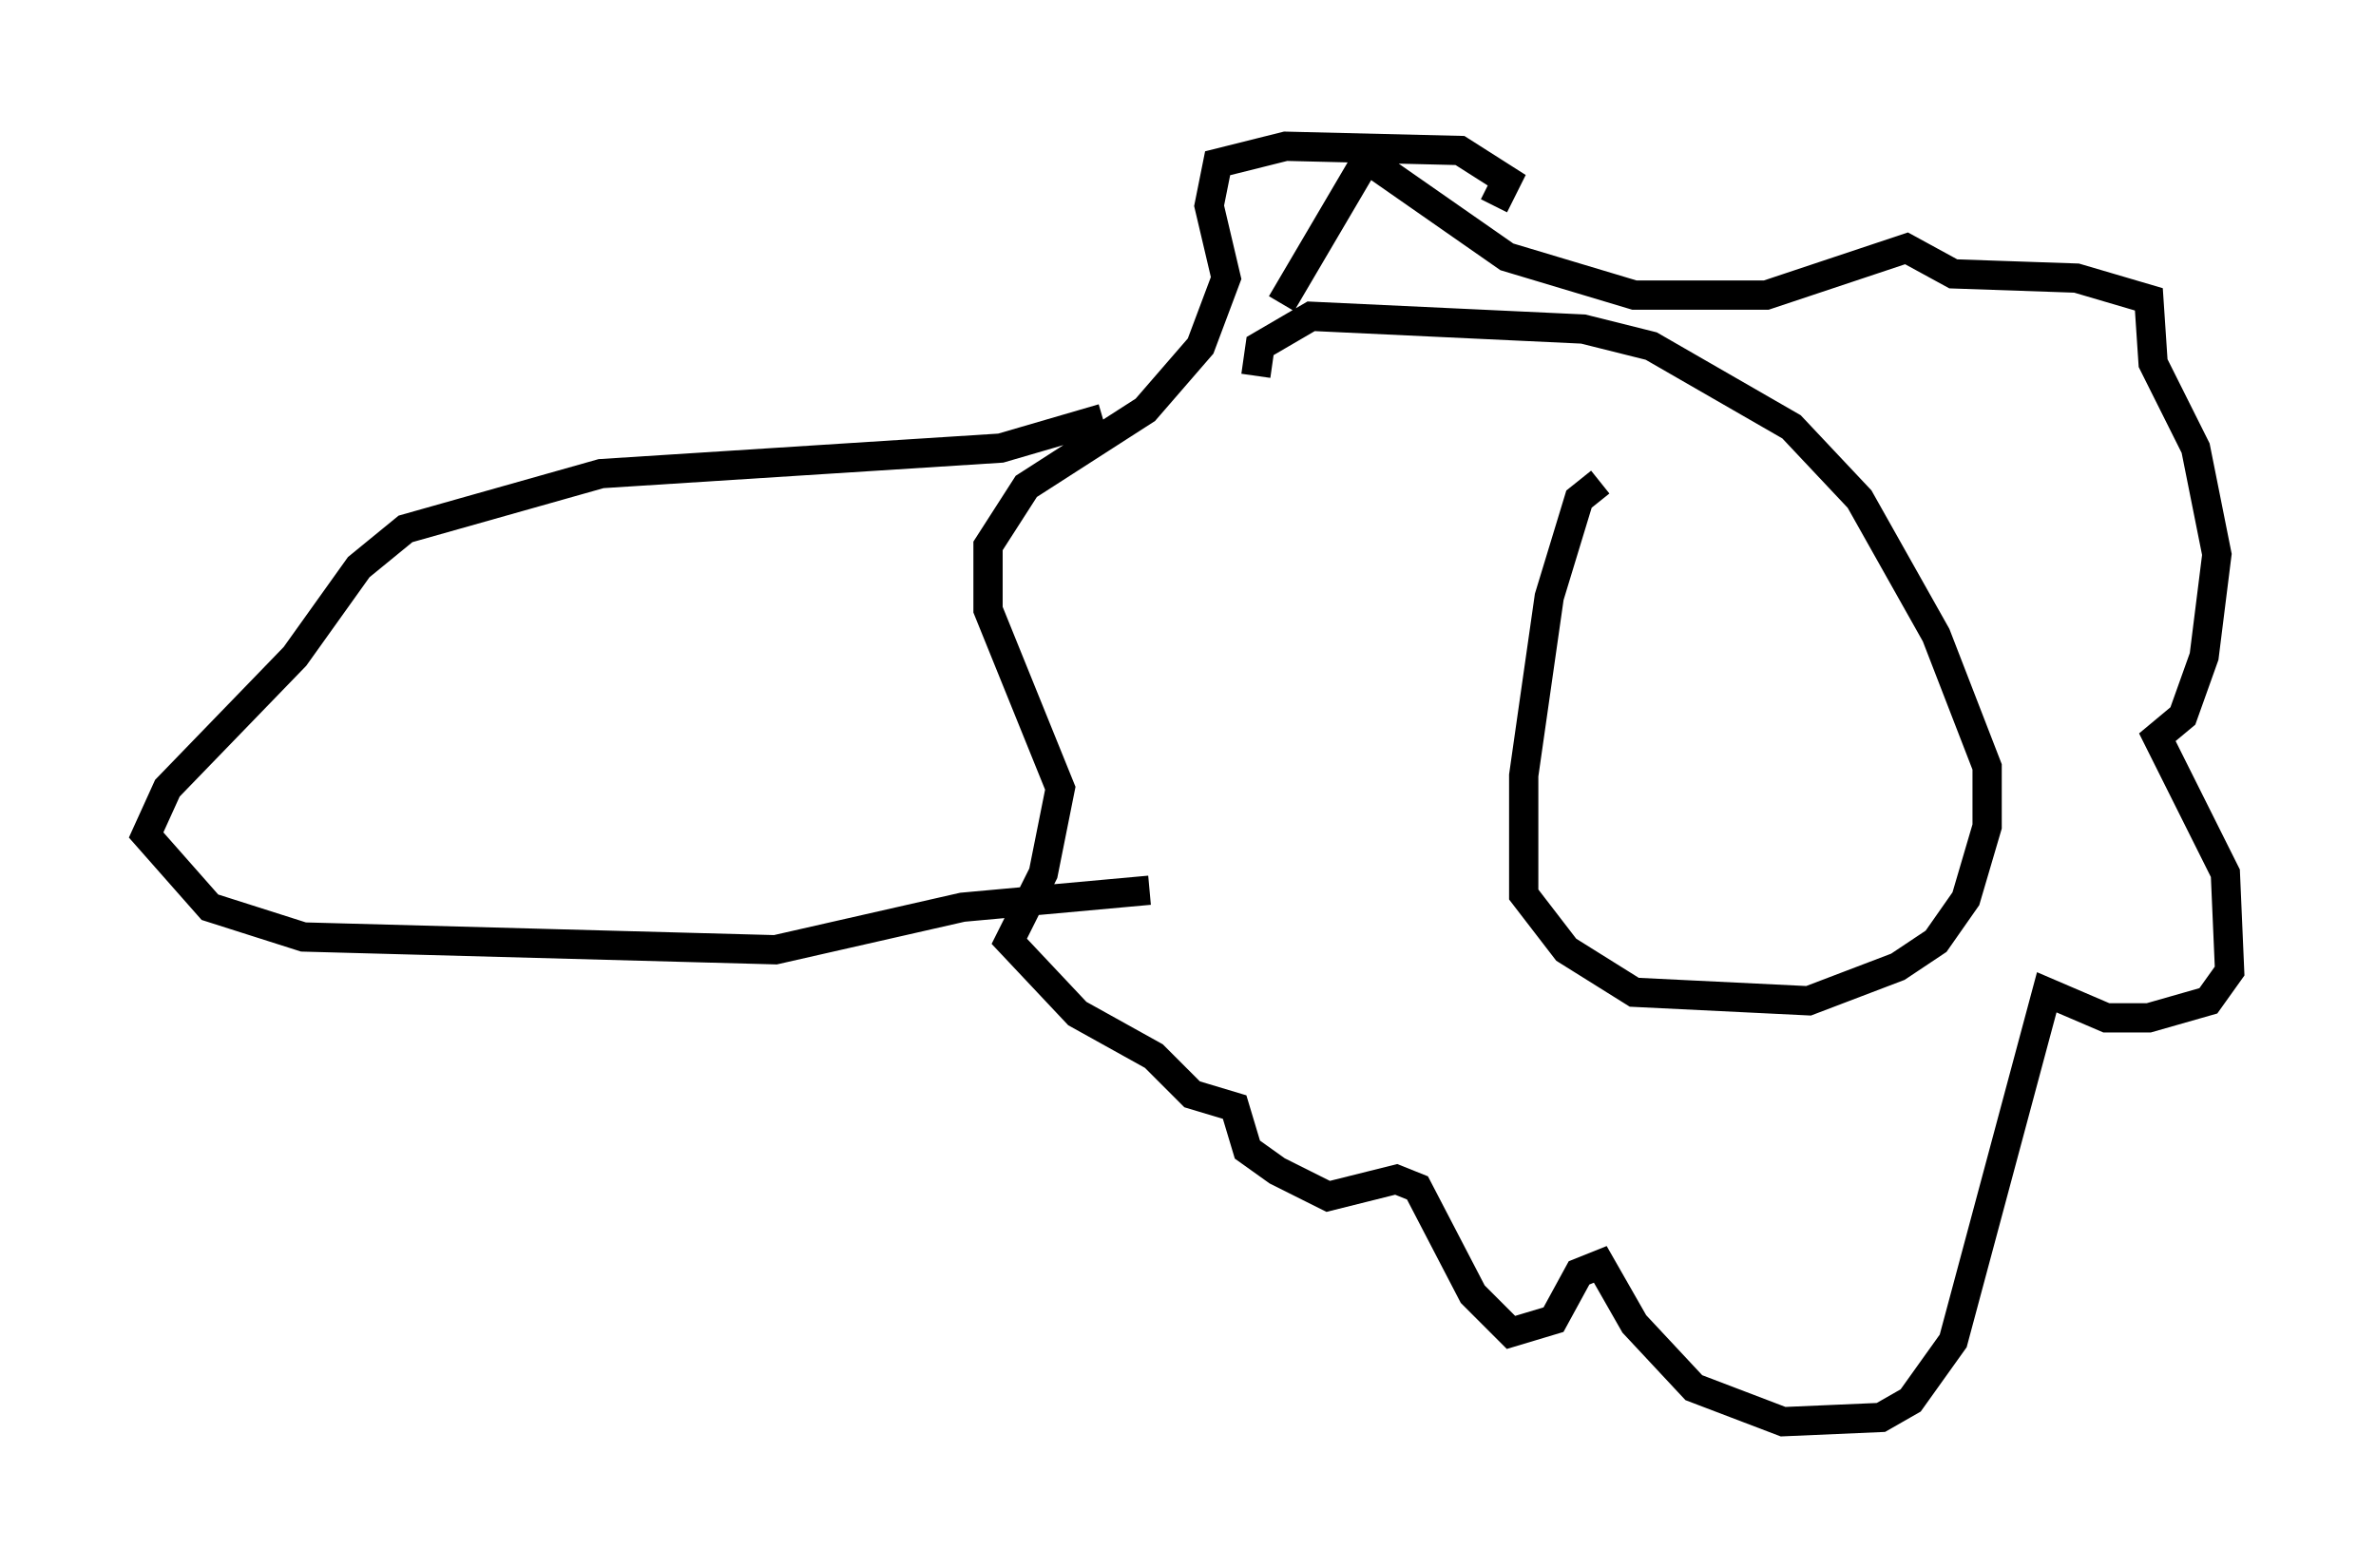 <?xml version="1.0" encoding="utf-8" ?>
<svg baseProfile="full" height="53.575" version="1.1" width="81.173" xmlns="http://www.w3.org/2000/svg" xmlns:ev="http://www.w3.org/2001/xml-events" xmlns:xlink="http://www.w3.org/1999/xlink"><defs /><rect fill="white" height="53.575" width="81.173" x="0" y="0" /><path d="M43.056, 10.374 m0.726, 0.0 l2.905, -4.939 4.793, 3.341 l4.358, 1.307 4.503, 0.0 l4.793, -1.598 1.598, 0.872 l4.212, 0.145 2.469, 0.726 l0.145, 2.179 1.453, 2.905 l0.726, 3.631 -0.436, 3.486 l-0.726, 2.034 -0.872, 0.726 l2.324, 4.648 0.145, 3.341 l-0.726, 1.017 -2.034, 0.581 l-1.453, 0.0 -2.034, -0.872 l-3.196, 11.911 -1.453, 2.034 l-1.017, 0.581 -3.341, 0.145 l-3.05, -1.162 -2.034, -2.179 l-1.162, -2.034 -0.726, 0.291 l-0.872, 1.598 -1.453, 0.436 l-1.307, -1.307 -1.888, -3.631 l-0.726, -0.291 -2.324, 0.581 l-1.743, -0.872 -1.017, -0.726 l-0.436, -1.453 -1.453, -0.436 l-1.307, -1.307 -2.615, -1.453 l-2.324, -2.469 1.162, -2.324 l0.581, -2.905 -2.469, -6.101 l0.0, -2.179 1.307, -2.034 l4.067, -2.615 1.888, -2.179 l0.872, -2.324 -0.581, -2.469 l0.291, -1.453 2.324, -0.581 l5.955, 0.145 1.598, 1.017 l-0.436, 0.872 m3.631, 9.441 l-0.726, 0.581 -1.017, 3.341 l-0.872, 6.101 0.0, 4.067 l1.453, 1.888 2.324, 1.453 l5.955, 0.291 3.05, -1.162 l1.307, -0.872 1.017, -1.453 l0.726, -2.469 0.0, -2.034 l-1.743, -4.503 -2.615, -4.648 l-2.324, -2.469 -4.793, -2.76 l-2.324, -0.581 -9.296, -0.436 l-1.743, 1.017 -0.145, 1.017 m-5.229, 1.453 l-3.486, 1.017 -13.654, 0.872 l-6.682, 1.888 -1.598, 1.307 l-2.179, 3.05 -4.358, 4.503 l-0.726, 1.598 2.179, 2.469 l3.196, 1.017 16.123, 0.436 l6.391, -1.453 6.391, -0.581 " fill="none" stroke="black" stroke-width="1" /></svg>